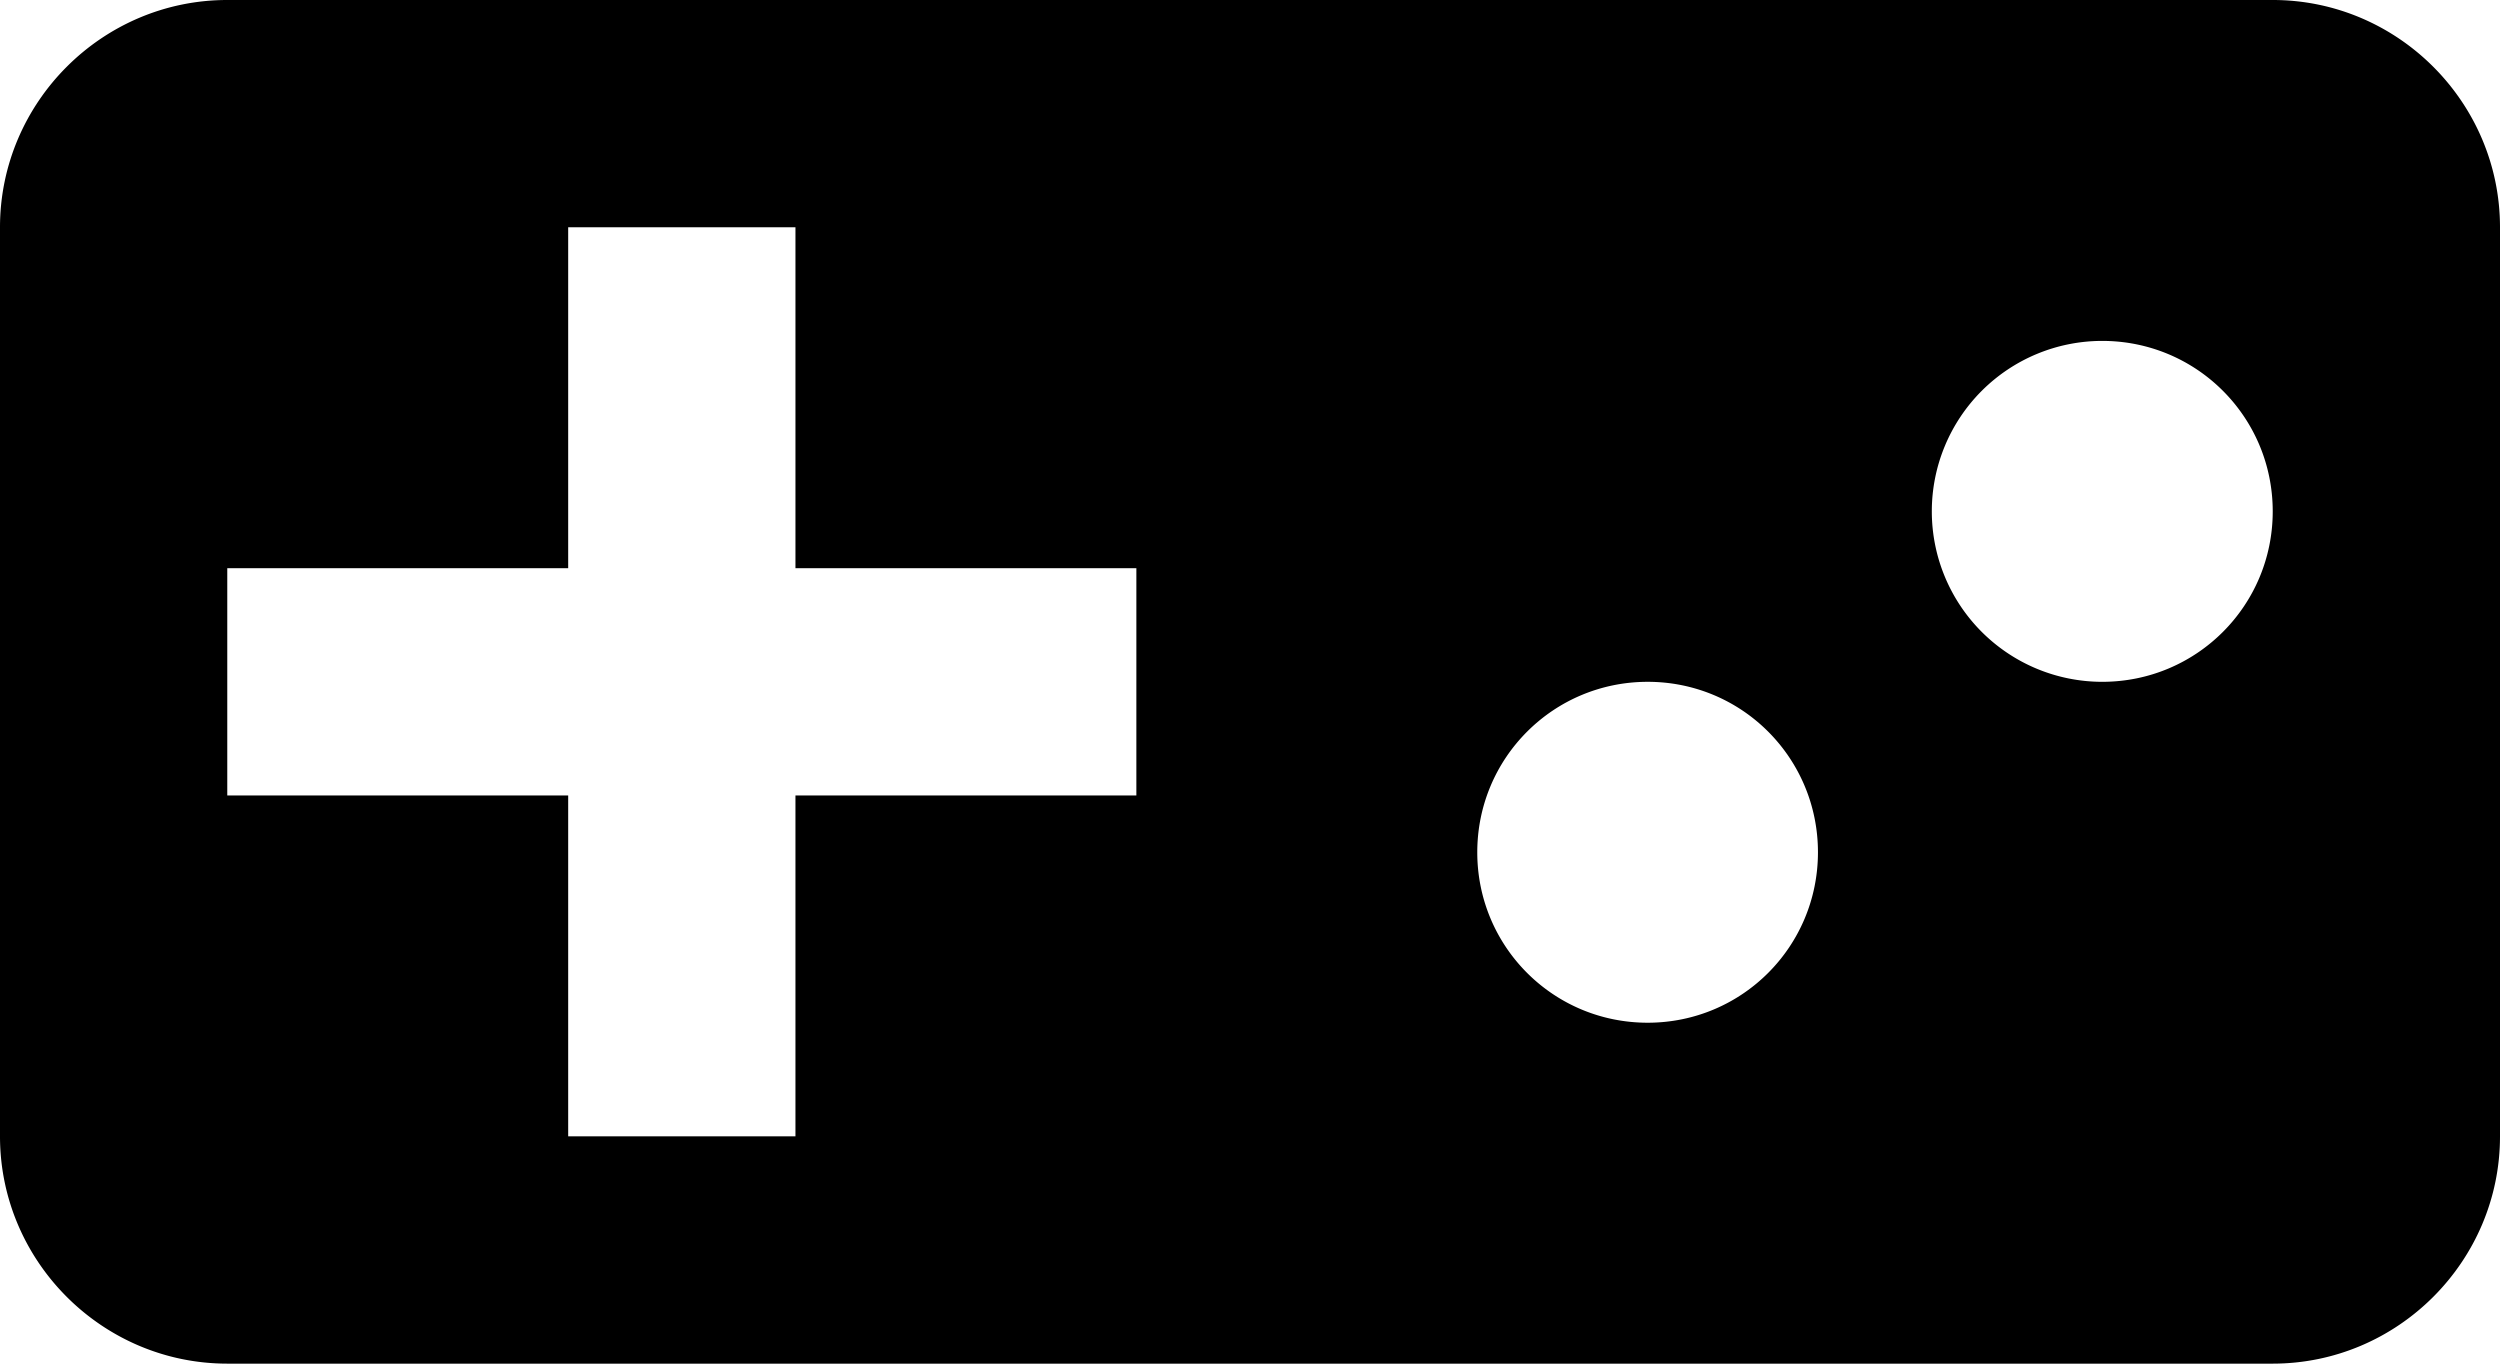 <svg xmlns="http://www.w3.org/2000/svg" width="22" height="12" viewBox="0 0 22 12">
  <path d="M18.5 6a1.5 1.5 0 1 1 0-3c.83 0 1.5.67 1.5 1.5S19.33 6 18.5 6zm-4 3c-.832 0-1.5-.67-1.5-1.5S13.669 6 14.5 6c.83 0 1.498.67 1.498 1.5S15.33 9 14.499 9zM10 7H7v3H5V7H2V5h3V2h2v3h3zm10-7H2C.9 0 0 .9 0 2v8c0 1.1.9 2 2 2h18c1.1 0 2-.9 2-2V2c0-1.1-.9-2-2-2z"/>
</svg>
